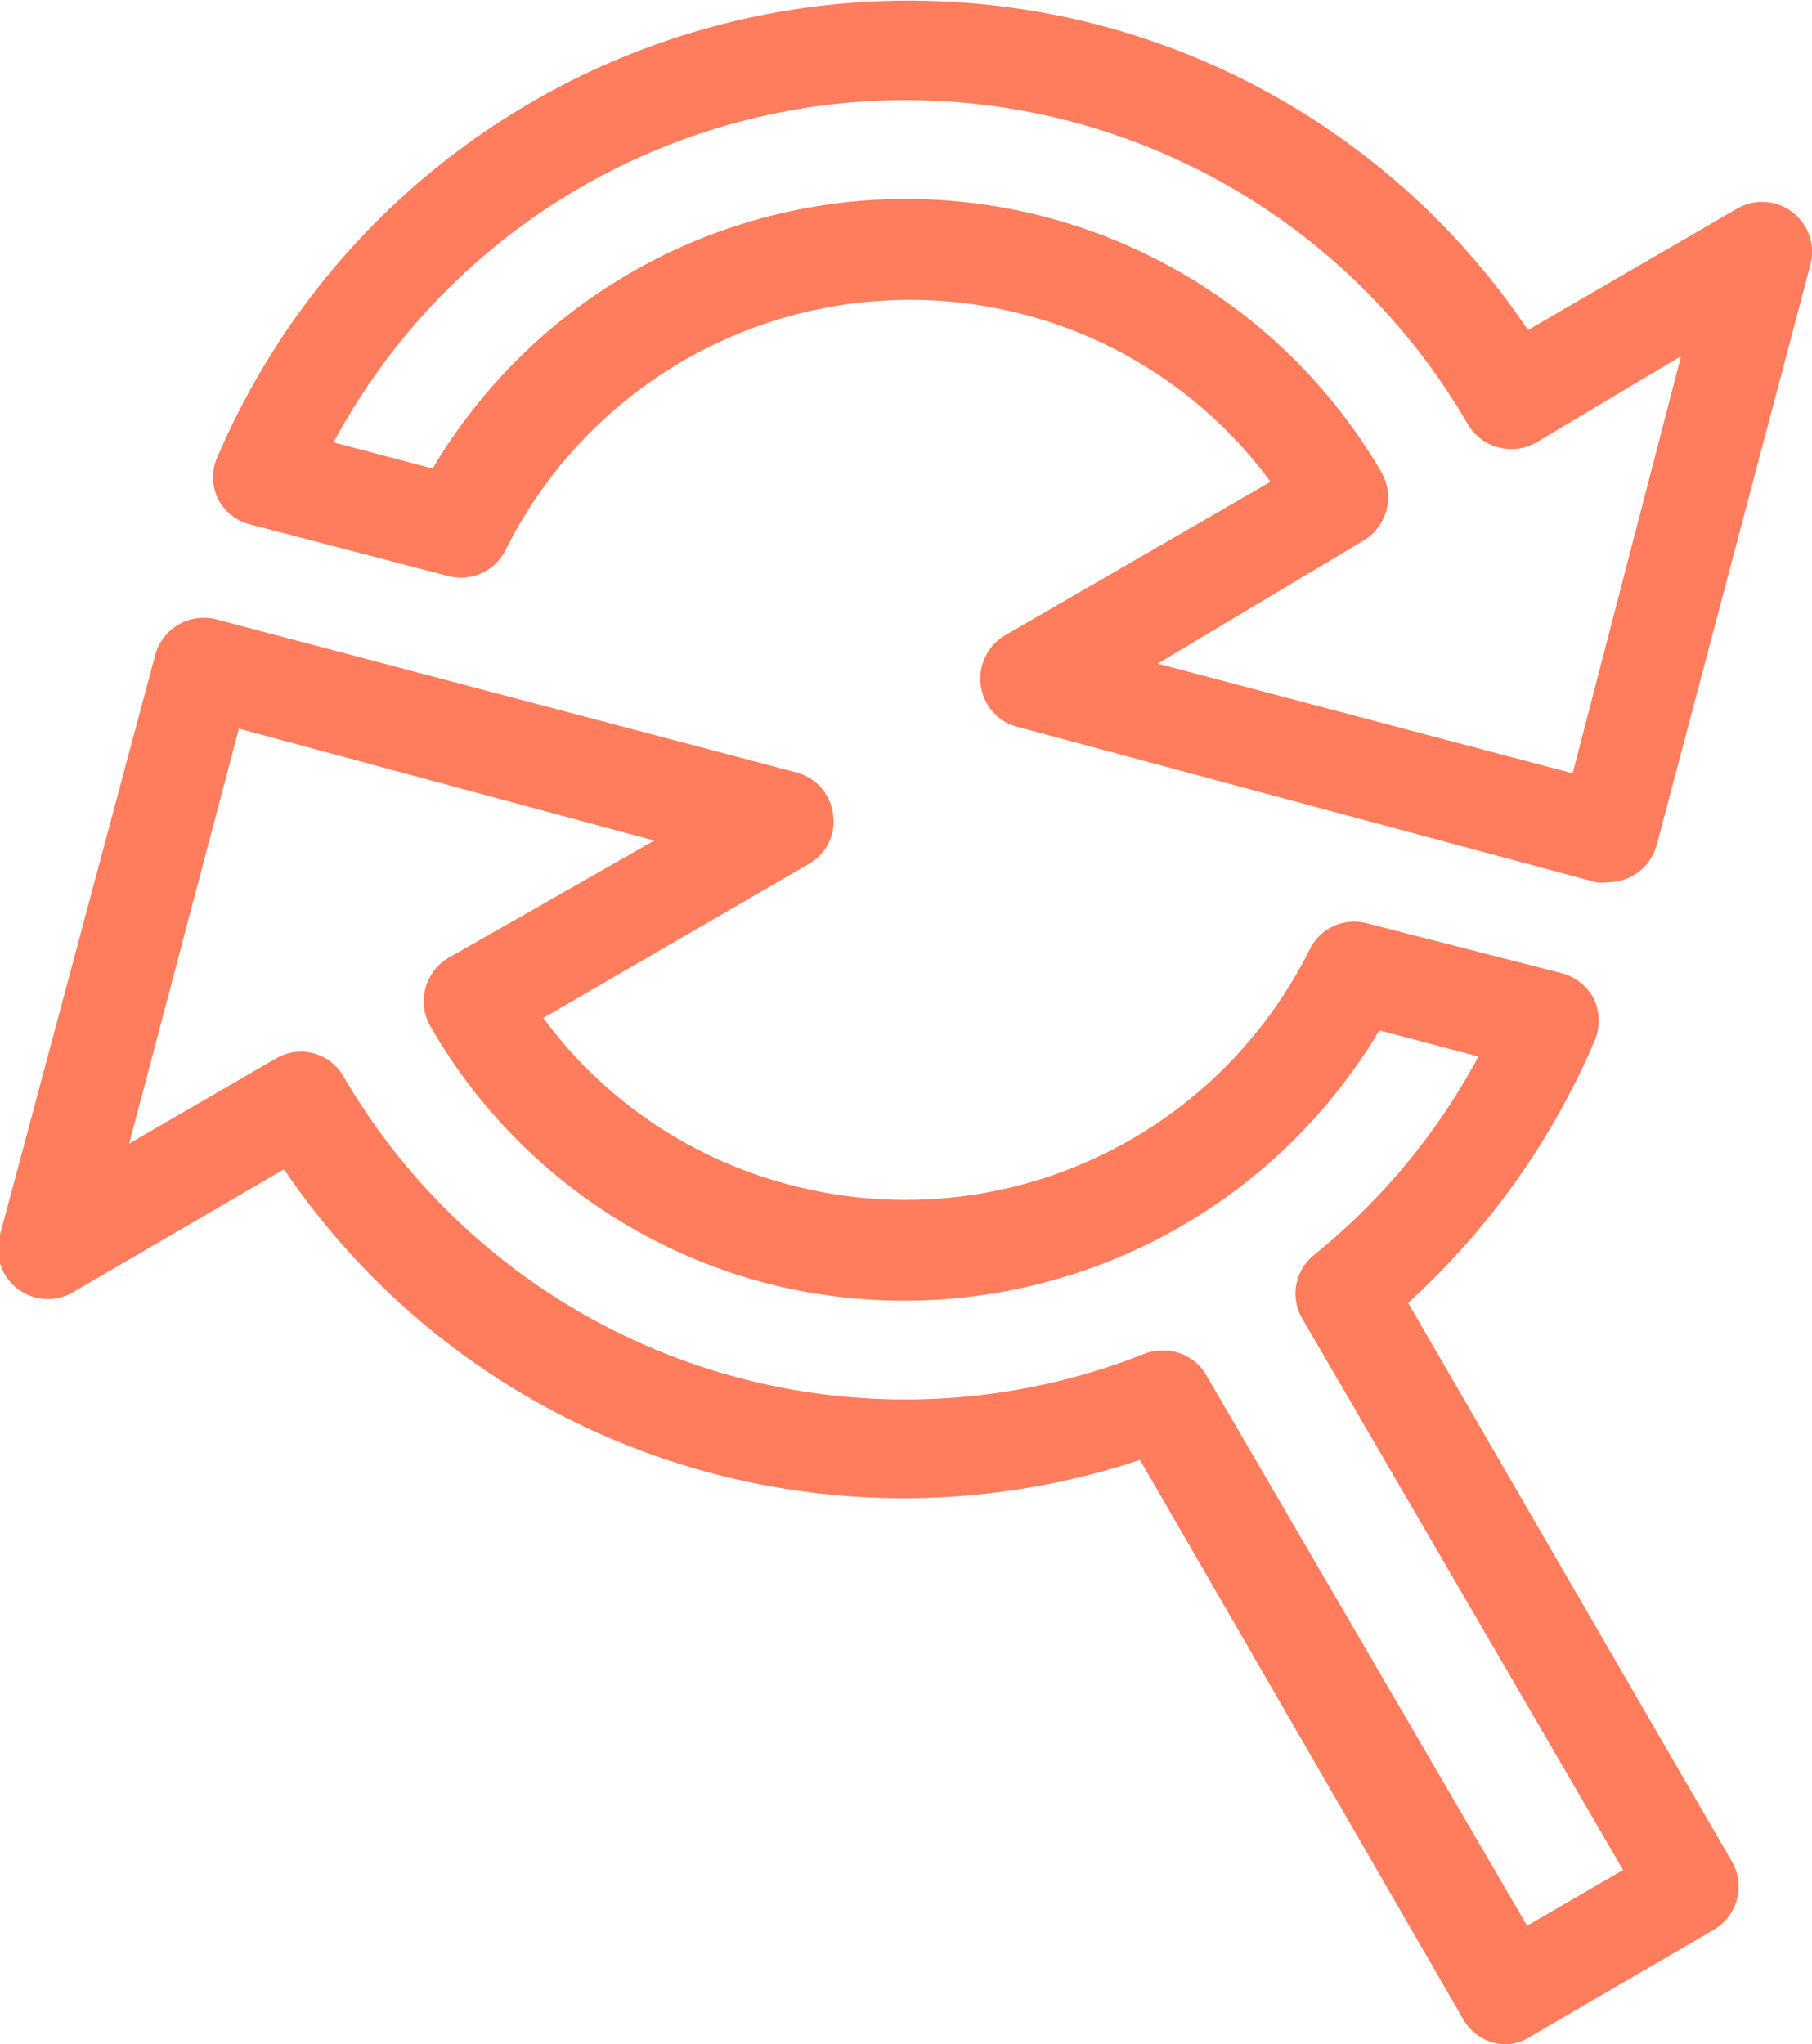 <svg xmlns="http://www.w3.org/2000/svg" viewBox="0 0 40.96 46.21"><title>history</title><g id="Layer_2" data-name="Layer 2"><g id="Layer_1-2" data-name="Layer 1"><path d="M34.08,46.21a1.12,1.12,0,0,1-1-.56L25.77,33A16.91,16.91,0,0,1,6.42,26.43L1.7,29.18A1.13,1.13,0,0,1,0,27.91L3.51,14.8A1.14,1.14,0,0,1,4.89,14L18,17.46a1.12,1.12,0,0,1,.83.94,1.1,1.1,0,0,1-.55,1.13l-6,3.48a10.08,10.08,0,0,0,5.57,3.77A10.2,10.2,0,0,0,29.6,21.47a1.12,1.12,0,0,1,1.3-.6L35.31,22a1.15,1.15,0,0,1,.73.6,1.18,1.18,0,0,1,0,.94,17.06,17.06,0,0,1-4.21,5.91l7.32,12.63a1.13,1.13,0,0,1-.41,1.54l-4.12,2.4A1.16,1.16,0,0,1,34.08,46.21ZM26.27,30.53a1.1,1.1,0,0,1,1,.56l7.25,12.44,2.17-1.26L29.44,29.81a1.12,1.12,0,0,1,.26-1.44,14.63,14.63,0,0,0,3.72-4.49l-2.24-.59A12.5,12.5,0,0,1,17.3,29,12.37,12.37,0,0,1,9.73,23.2a1.14,1.14,0,0,1,.41-1.55L14.79,19,5.4,16.47,2.92,25.85l3.31-1.92a1.11,1.11,0,0,1,1.54.41,14.69,14.69,0,0,0,18.08,6.27A1,1,0,0,1,26.27,30.53ZM36.36,19.94a.92.92,0,0,1-.29,0L23,16.43a1.12,1.12,0,0,1-.83-.94,1.14,1.14,0,0,1,.55-1.13l6-3.47a10.08,10.08,0,0,0-5.57-3.78h0a10.21,10.21,0,0,0-11.72,5.32,1.13,1.13,0,0,1-1.3.59L5.64,11.85a1.12,1.12,0,0,1-.72-.59,1.11,1.11,0,0,1,0-.94A17,17,0,0,1,24.82.56a16.84,16.84,0,0,1,9.72,6.9l4.72-2.74A1.13,1.13,0,0,1,40.92,6L37.45,19.1a1.15,1.15,0,0,1-.53.69A1.12,1.12,0,0,1,36.36,19.94ZM26.17,15l9.38,2.48L38,8.05,34.73,10a1.14,1.14,0,0,1-1.55-.41A14.68,14.68,0,0,0,7.54,10l2.24.59a12.44,12.44,0,0,1,21.45.09,1.14,1.14,0,0,1-.41,1.54Z" fill="#ff7c5c"/></g></g></svg>